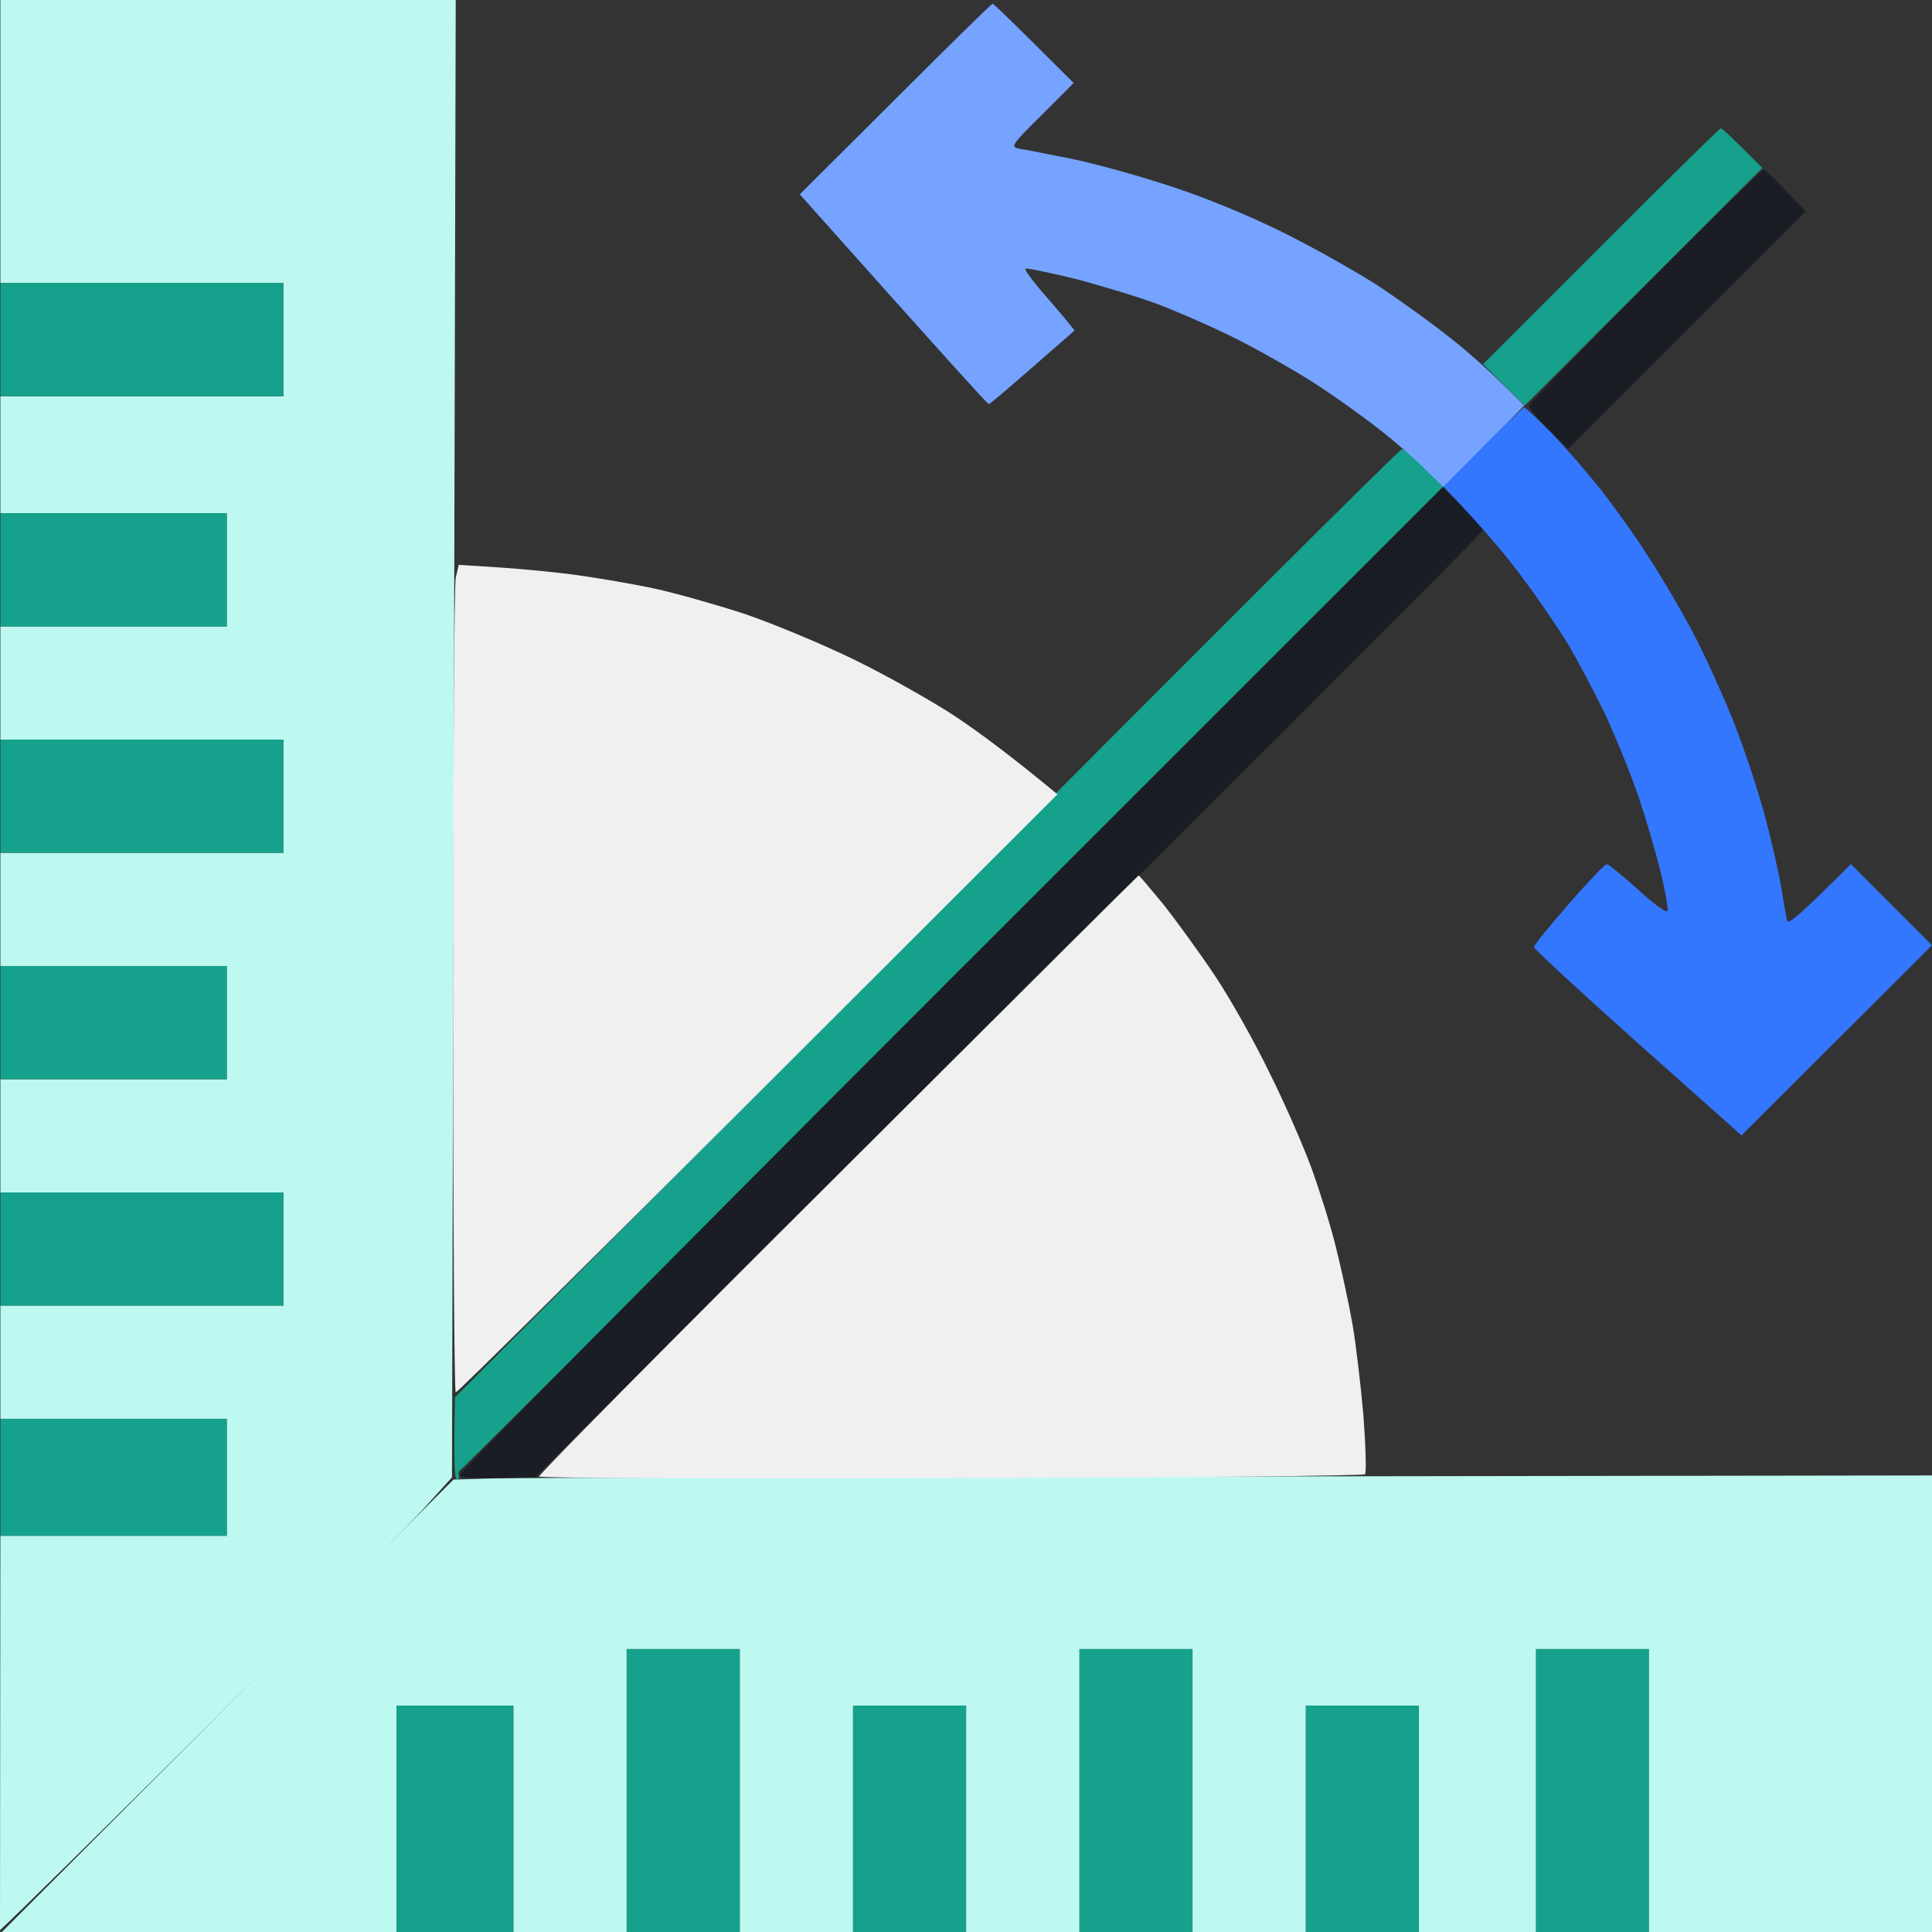<svg width="35" height="35" viewBox="0 0 35 35" fill="none" xmlns="http://www.w3.org/2000/svg">
<rect x="0" y="0" width="35" height="35" fill="#333333" stroke="none"/>
<path d="M26.867 6.597L29 4.464C30.175 3.288 31.153 2.324 31.173 2.324C31.194 2.324 31.371 2.481 31.925 3.042L27.619 7.349L26.867 6.597Z" fill="#16A18C"/>
<path d="M8.243 25.314L16.786 16.727C21.482 11.997 25.357 8.135 25.398 8.135C25.432 8.135 25.623 8.285 26.15 8.818L17.299 17.685C12.433 22.565 8.407 26.578 8.366 26.605C8.318 26.64 8.291 26.688 8.311 26.729C8.332 26.77 8.311 26.797 8.277 26.797C8.236 26.797 8.216 26.517 8.243 25.314Z" fill="#16A18C"/>
<path d="M11.353 35V32.437V29.873H13.403V35H11.353Z" fill="#16A18C"/>
<path d="M19.554 35V32.437V29.873H21.605V35H19.554Z" fill="#16A18C"/>
<path d="M27.824 35V32.437V29.873H29.875V35H27.824Z" fill="#16A18C"/>
<path d="M7.184 35V32.949V30.898H9.302V35H7.184Z" fill="#16A18C"/>
<path d="M15.454 35V32.949V30.898H17.504V35H15.454Z" fill="#16A18C"/>
<path d="M23.655 35V32.949V30.898H25.705V35H23.655Z" fill="#16A18C"/>
<path d="M8.215 26.804L8.912 26.783C9.295 26.77 15.323 26.756 35 26.729V35H29.874V29.873H27.824V35H25.705V30.898H23.655V35H21.604V29.873H19.554V35H17.503V30.898H15.453V35H13.403V29.873H11.352V35H9.302V30.898H7.183V35H0.034L8.215 26.804Z" fill="#BDF9F0"/>
<path d="M27.7 7.349C27.707 7.308 28.657 6.33 29.805 5.175C30.954 4.02 31.917 3.076 31.951 3.076C31.979 3.076 32.163 3.247 32.71 3.828L28.404 8.135L28.042 7.772C27.844 7.581 27.694 7.383 27.7 7.349Z" fill="#1A1D24"/>
<path d="M8.331 26.715C8.324 26.674 12.329 22.627 17.23 17.726L26.142 8.818L26.504 9.174C26.703 9.372 26.866 9.563 26.866 9.604C26.866 9.646 23.005 13.515 9.691 26.763L9.015 26.776C8.55 26.79 8.338 26.77 8.331 26.715Z" fill="#1A1D24"/>
<path d="M0.007 5.127V2.563V0H8.256L8.188 26.763L7.662 27.344C7.368 27.665 5.611 29.436 3.752 31.274C1.9 33.113 0.294 34.699 0 34.966L0.007 27.822H4.108V25.703H0.007V23.652H5.133V21.602H0.007V19.551H4.108V17.5H0.007V15.449H5.133V13.398H0.007V11.348H4.108V9.297H0.007V7.178H5.133V5.127H0.007Z" fill="#BDF9F0"/>
<path d="M0.007 7.178V6.152V5.127H5.133V7.178H0.007Z" fill="#16A18C"/>
<path d="M0.007 11.348V10.322V9.297H4.108V11.348H0.007Z" fill="#16A18C"/>
<path d="M0.007 15.449V14.424V13.398H5.133V15.449H0.007Z" fill="#16A18C"/>
<path d="M0.007 19.551V18.525V17.5H4.108V19.551H0.007Z" fill="#16A18C"/>
<path d="M0.007 23.652V22.627V21.602H5.133V23.652H0.007Z" fill="#16A18C"/>
<path d="M0.007 27.822V26.763V25.703H4.108V27.822H0.007Z" fill="#16A18C"/>
<path d="M14.489 3.521L16.218 1.798C17.168 0.848 17.961 0.068 17.982 0.068C18.002 0.068 18.337 0.39 19.451 1.504L18.87 2.085C18.323 2.625 18.303 2.659 18.46 2.693C18.556 2.707 18.966 2.789 19.383 2.871C19.8 2.953 20.613 3.179 21.194 3.37C21.85 3.582 22.657 3.917 23.313 4.245C23.894 4.539 24.68 4.983 25.056 5.236C25.431 5.489 25.999 5.899 26.32 6.159C26.641 6.412 27.058 6.781 27.612 7.349L26.149 8.825L25.807 8.49C25.623 8.306 25.254 7.984 24.987 7.779C24.721 7.567 24.215 7.205 23.86 6.973C23.504 6.74 22.855 6.371 22.424 6.152C21.994 5.934 21.331 5.646 20.955 5.503C20.579 5.366 19.902 5.161 19.451 5.045C19 4.936 18.61 4.854 18.576 4.867C18.549 4.881 18.74 5.134 19.007 5.435C19.267 5.735 19.472 5.988 19.465 5.988C19.458 5.995 19.116 6.296 18.699 6.658C18.282 7.021 17.934 7.321 17.913 7.321C17.893 7.321 17.114 6.467 14.489 3.521Z" fill="#75A3FF"/>
<path d="M26.149 8.818L26.86 8.101C27.257 7.704 27.591 7.383 27.612 7.383C27.633 7.383 27.858 7.588 28.104 7.841C28.35 8.094 28.747 8.552 28.986 8.853C29.225 9.153 29.621 9.707 29.861 10.083C30.107 10.459 30.483 11.102 30.701 11.519C30.913 11.935 31.234 12.64 31.412 13.091C31.59 13.542 31.836 14.28 31.959 14.731C32.082 15.183 32.218 15.784 32.266 16.064C32.314 16.345 32.362 16.625 32.376 16.68C32.396 16.748 32.581 16.605 33.531 15.654L35 17.124L31.549 20.569L29.669 18.895C28.637 17.972 27.79 17.192 27.79 17.158C27.79 17.117 28.077 16.769 28.425 16.372C28.767 15.976 29.075 15.654 29.109 15.654C29.136 15.654 29.382 15.852 29.656 16.099C29.922 16.345 30.168 16.529 30.202 16.509C30.23 16.488 30.175 16.174 30.086 15.805C29.997 15.442 29.806 14.786 29.656 14.355C29.505 13.925 29.232 13.262 29.054 12.886C28.87 12.51 28.582 11.97 28.419 11.69C28.248 11.409 27.879 10.862 27.591 10.479C27.305 10.09 26.867 9.557 26.149 8.818Z" fill="#3377FF"/>
<path d="M8.208 17.965C8.208 13.966 8.229 10.596 8.256 10.466L8.311 10.233L9.062 10.281C9.479 10.309 10.122 10.37 10.498 10.425C10.873 10.479 11.489 10.582 11.864 10.664C12.24 10.746 12.965 10.951 13.471 11.115C13.976 11.286 14.885 11.662 15.487 11.956C16.088 12.25 16.922 12.722 17.332 12.995C17.749 13.275 18.323 13.699 19.157 14.39L13.73 19.811C10.751 22.784 8.29 25.225 8.256 25.225C8.229 25.225 8.208 21.957 8.208 17.965Z" fill="#F0F0F0"/>
<path d="M9.767 26.749C9.753 26.715 12.193 24.254 15.18 21.28C18.166 18.3 20.62 15.859 20.627 15.859C20.64 15.859 20.839 16.099 21.078 16.386C21.31 16.68 21.727 17.254 22.007 17.671C22.281 18.081 22.732 18.881 23.005 19.448C23.285 20.009 23.62 20.781 23.757 21.157C23.894 21.533 24.099 22.176 24.201 22.593C24.304 23.003 24.441 23.639 24.502 23.994C24.564 24.35 24.652 25.095 24.7 25.648C24.741 26.202 24.755 26.674 24.728 26.708C24.693 26.735 21.317 26.77 17.223 26.776C13.129 26.79 9.773 26.776 9.767 26.749Z" fill="#F0F0F0"/>
</svg>
